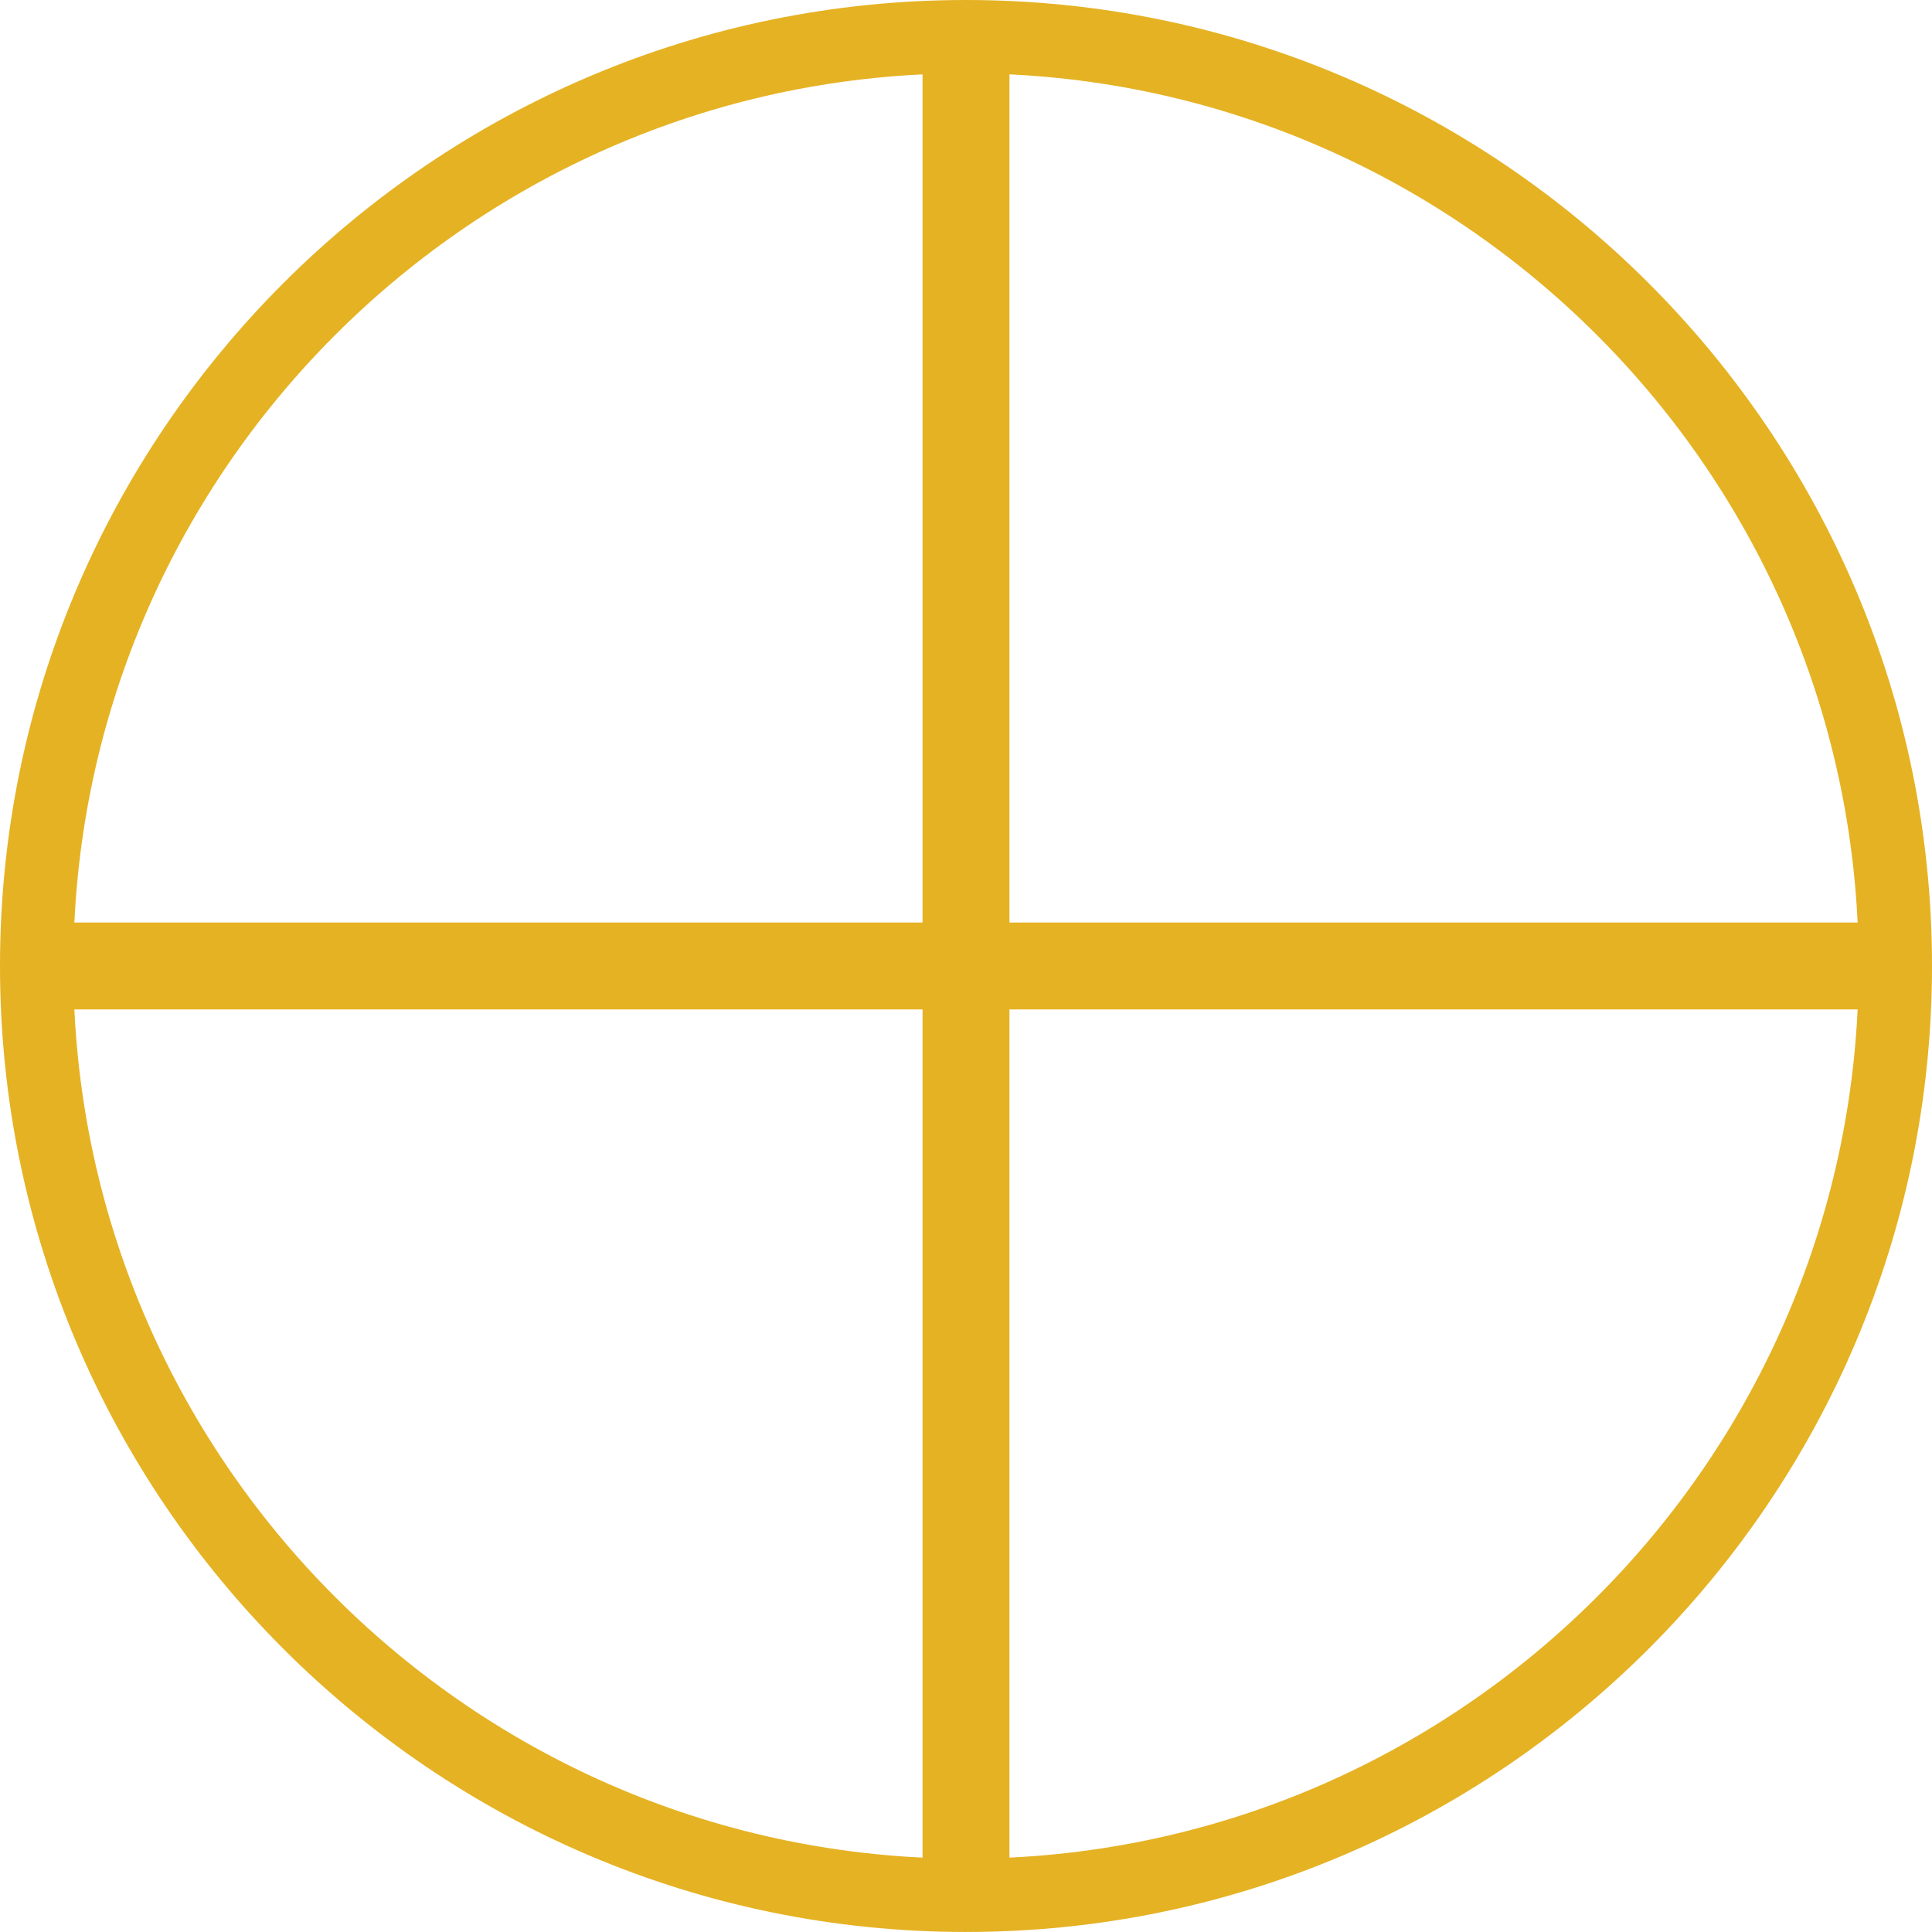 <svg xmlns="http://www.w3.org/2000/svg" width="1080" height="1079.99" viewBox="0 0 1080 1079.99"><g id="a"/><g id="b"><g id="c"><g id="d"><path d="M540.01 1079.99C242.25 1079.99.0 837.75.0 539.99S242.25.0 540.01.0 1080 242.24 1080 539.99s-242.23 539.99-539.99 539.99zm0-1039c-275.16.0-499.02 223.85-499.02 499.01s223.87 499.01 499.02 499.01S1039.02 815.16 1039.02 540 815.17 40.98 540.01 40.98z" fill="#e5b223"/><path d="M19.74 515.7h1040.53v48.58H19.74z" fill="#e5b223"/><path d="M19.74 515.7h1040.53v48.58H19.74z" transform="translate(1079.99 0) rotate(90)" fill="#e5b223"/></g></g></g></svg>